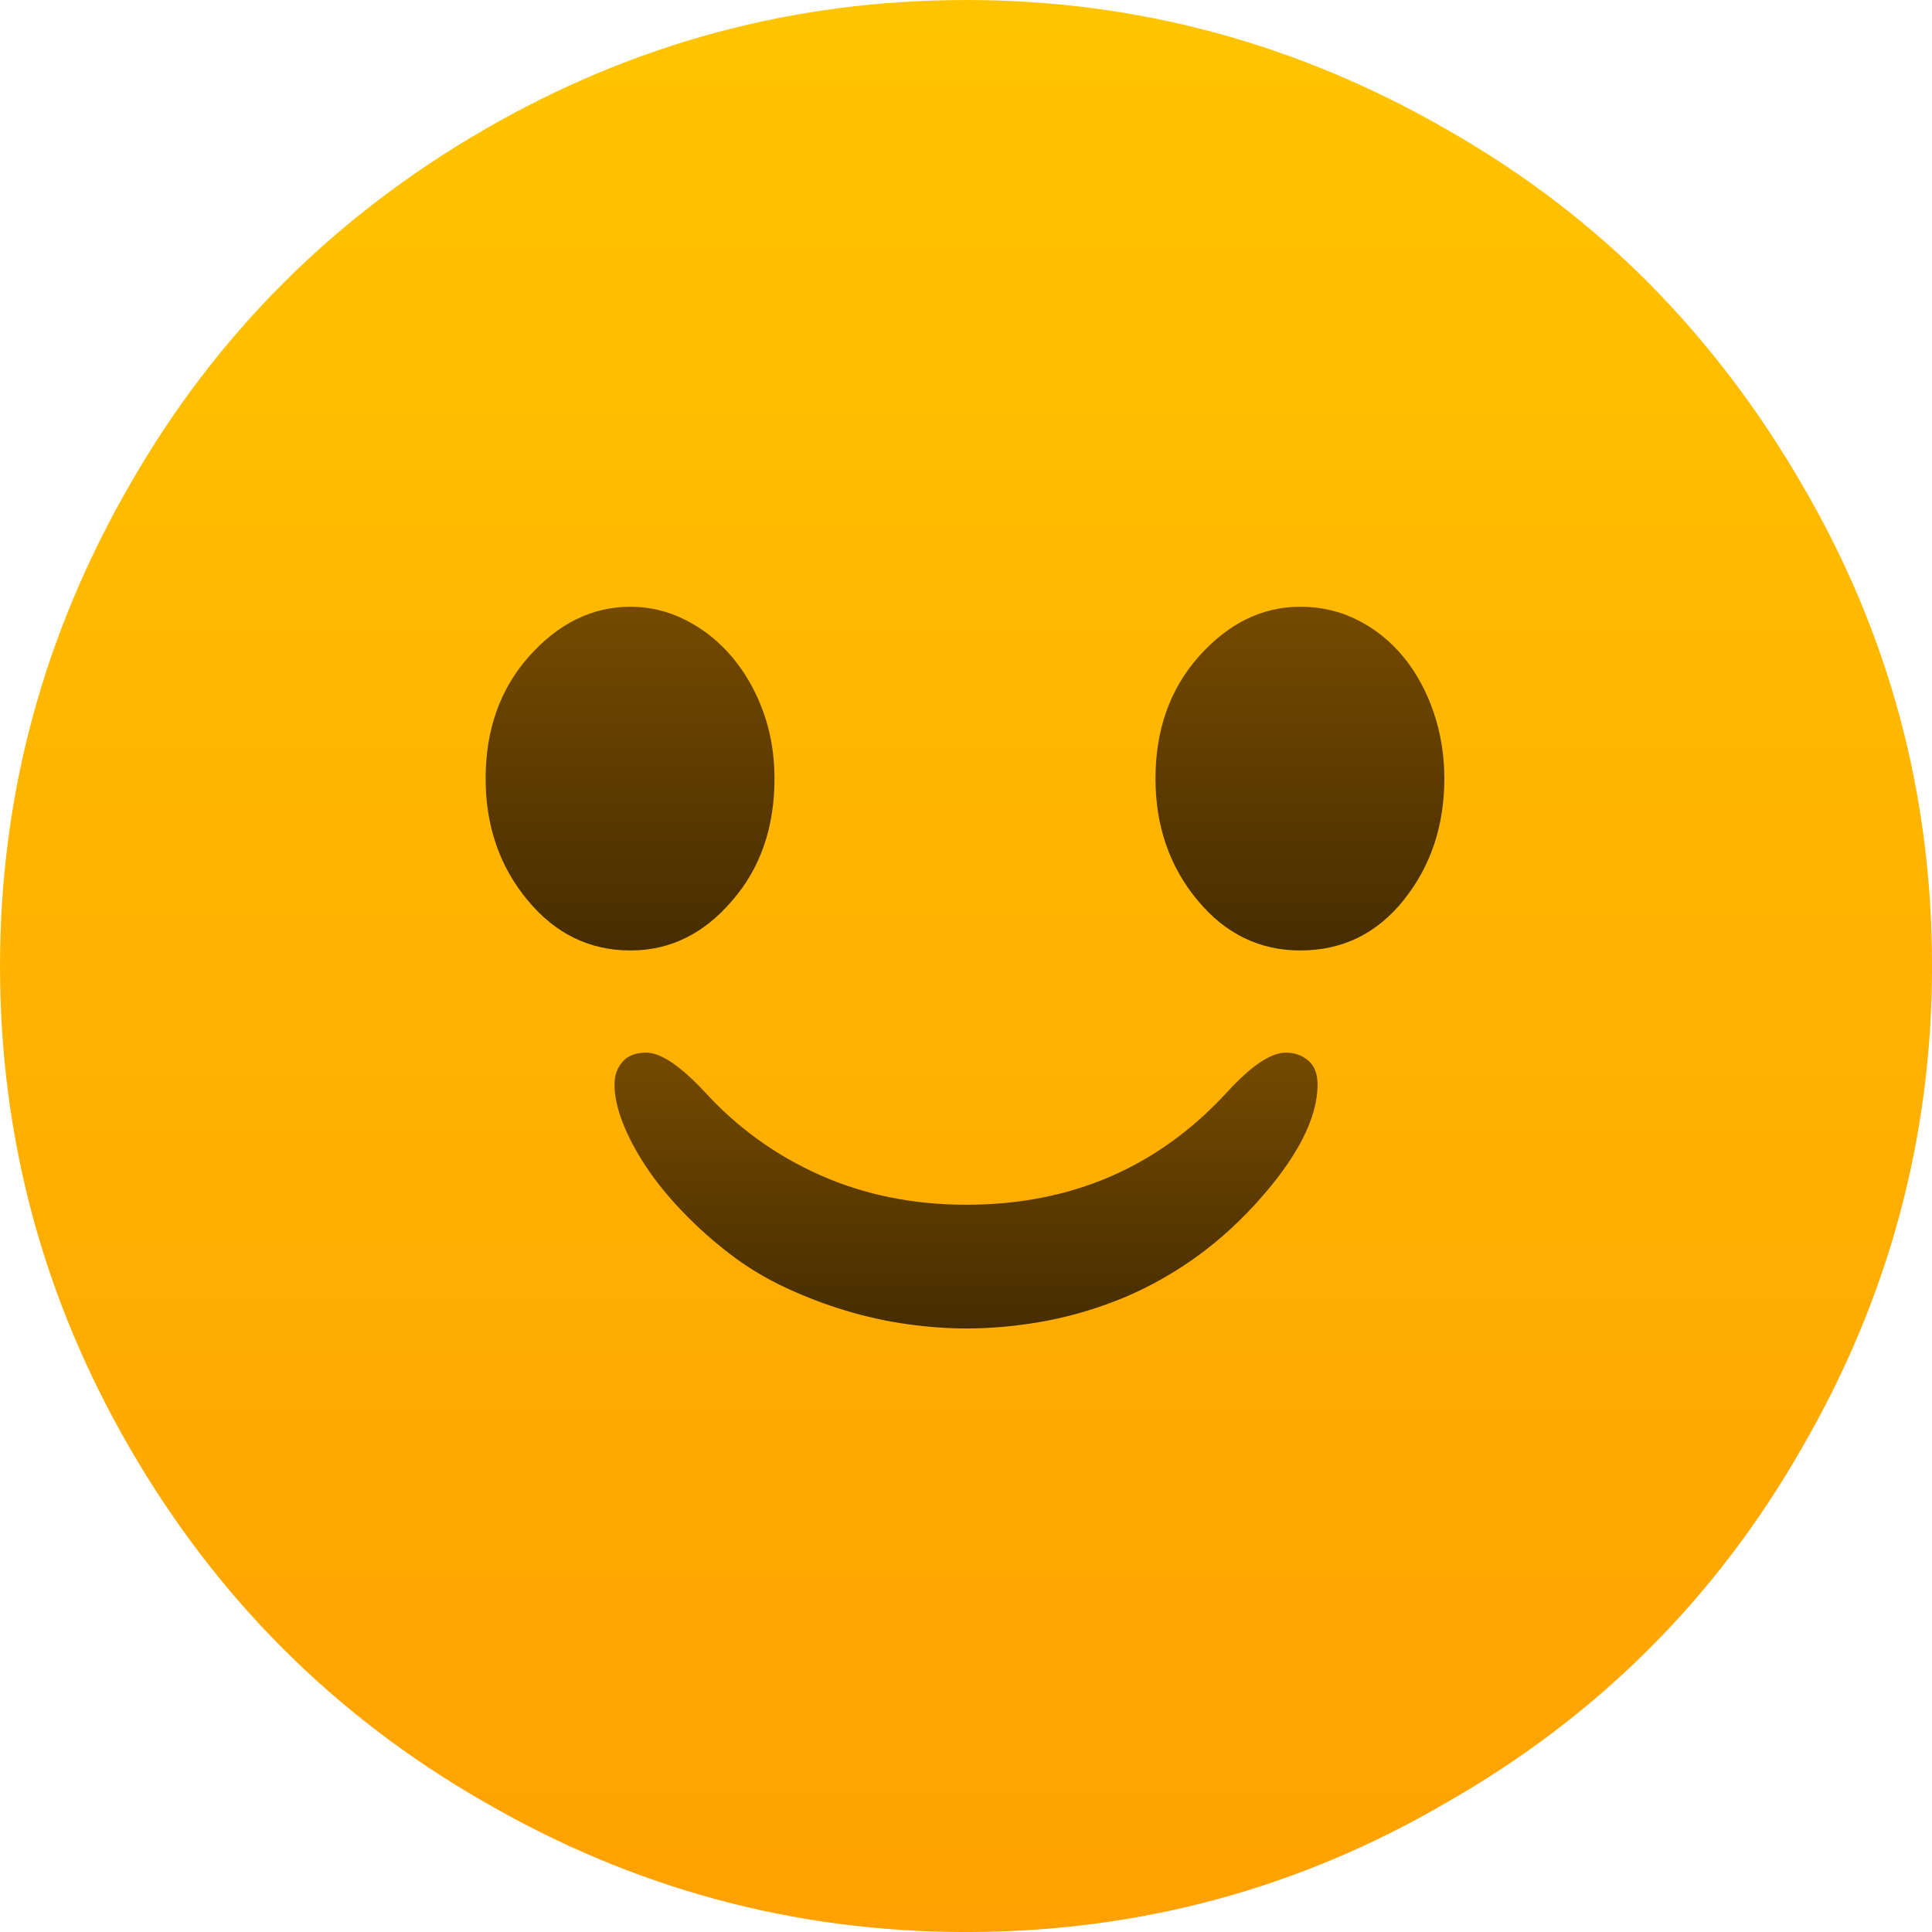 <svg version="1.1" xmlns="http://www.w3.org/2000/svg" xmlns:xlink="http://www.w3.org/1999/xlink" width="103.237" height="103.237" viewBox="0,0,103.237,103.237"><defs><linearGradient x1="240" y1="128.381" x2="240" y2="231.619" gradientUnits="userSpaceOnUse" id="color-1"><stop offset="0" stop-color="#ffc400"/><stop offset="1" stop-color="#ffa100"/></linearGradient><linearGradient x1="240" y1="184.631" x2="240" y2="199.369" gradientUnits="userSpaceOnUse" id="color-2"><stop offset="0" stop-color="#754a00"/><stop offset="1" stop-color="#462d00"/></linearGradient><linearGradient x1="222.047" y1="160.802" x2="222.047" y2="179.17" gradientUnits="userSpaceOnUse" id="color-3"><stop offset="0" stop-color="#754a00"/><stop offset="1" stop-color="#462d00"/></linearGradient><linearGradient x1="257.842" y1="160.802" x2="257.842" y2="179.17" gradientUnits="userSpaceOnUse" id="color-4"><stop offset="0" stop-color="#754a00"/><stop offset="1" stop-color="#462d00"/></linearGradient></defs><g transform="translate(-188.381,-128.381)"><g stroke="none" stroke-miterlimit="10"><path d="M240,128.381c9.147,0 17.741,2.324 25.782,6.971c4.057,2.324 7.644,5.062 10.761,8.216c3.117,3.154 5.837,6.74 8.161,10.761c4.61,7.893 6.916,16.45 6.916,25.671c0,9.184 -2.324,17.778 -6.971,25.782c-4.574,8.004 -10.899,14.311 -18.977,18.921c-7.893,4.61 -16.45,6.916 -25.671,6.916c-9.184,0 -17.778,-2.324 -25.782,-6.971c-7.967,-4.574 -14.274,-10.881 -18.921,-18.921c-4.61,-7.967 -6.916,-16.542 -6.916,-25.726c0,-9.147 2.324,-17.741 6.971,-25.782c4.574,-7.967 10.881,-14.274 18.921,-18.921c7.967,-4.61 16.542,-6.916 25.726,-6.916z" fill="url(#color-1)" stroke-width="0.5"/><path d="M257.088,184.631c0.471,0 0.872,0.141 1.202,0.424c0.33,0.283 0.495,0.707 0.495,1.272c0,1.838 -1.119,3.982 -3.357,6.432c-1.107,1.202 -2.285,2.227 -3.534,3.075c-1.249,0.848 -2.539,1.531 -3.87,2.05c-1.331,0.518 -2.674,0.895 -4.029,1.131c-1.355,0.236 -2.68,0.353 -3.976,0.353c-1.013,0 -2.067,-0.077 -3.163,-0.23c-1.096,-0.153 -2.191,-0.395 -3.287,-0.725c-1.096,-0.33 -2.173,-0.742 -3.234,-1.237c-1.06,-0.495 -2.05,-1.096 -2.969,-1.802c-0.919,-0.707 -1.761,-1.461 -2.527,-2.262c-0.766,-0.801 -1.414,-1.602 -1.944,-2.403c-0.53,-0.801 -0.942,-1.579 -1.237,-2.333c-0.295,-0.754 -0.442,-1.437 -0.442,-2.05c0,-0.471 0.141,-0.872 0.424,-1.202c0.283,-0.33 0.707,-0.495 1.272,-0.495c0.778,0 1.826,0.707 3.145,2.12c1.744,1.908 3.799,3.387 6.167,4.435c2.368,1.048 4.965,1.573 7.793,1.573c5.607,0 10.249,-2.003 13.925,-6.008c1.296,-1.414 2.344,-2.12 3.145,-2.12z" fill="url(#color-2)" stroke-width="1"/><path d="M222.075,179.17c-2.176,0 -4.002,-0.885 -5.477,-2.656c-1.512,-1.807 -2.268,-3.983 -2.268,-6.528c0,-2.582 0.756,-4.74 2.268,-6.473c1.586,-1.807 3.412,-2.711 5.477,-2.711c1.033,0 2.019,0.24 2.96,0.719c0.941,0.479 1.761,1.134 2.462,1.964c0.701,0.83 1.254,1.798 1.66,2.905c0.406,1.107 0.609,2.305 0.609,3.596c0,2.619 -0.756,4.795 -2.268,6.528c-1.512,1.77 -3.32,2.656 -5.422,2.656z" fill="url(#color-3)" stroke-width="1"/><path d="M257.87,179.17c-2.176,0 -4.002,-0.885 -5.477,-2.656c-1.512,-1.807 -2.268,-3.983 -2.268,-6.528c0,-2.582 0.756,-4.74 2.268,-6.473c1.586,-1.807 3.412,-2.711 5.477,-2.711c1.107,0 2.13,0.24 3.071,0.719c0.941,0.479 1.752,1.134 2.434,1.964c0.682,0.83 1.217,1.807 1.604,2.932c0.387,1.125 0.581,2.314 0.581,3.568c0,2.508 -0.719,4.666 -2.158,6.473c-1.438,1.807 -3.283,2.711 -5.533,2.711z" fill="url(#color-4)" stroke-width="1"/></g></g></svg><!--rotationCenter:51.61861999999999:51.61861999999999-->

